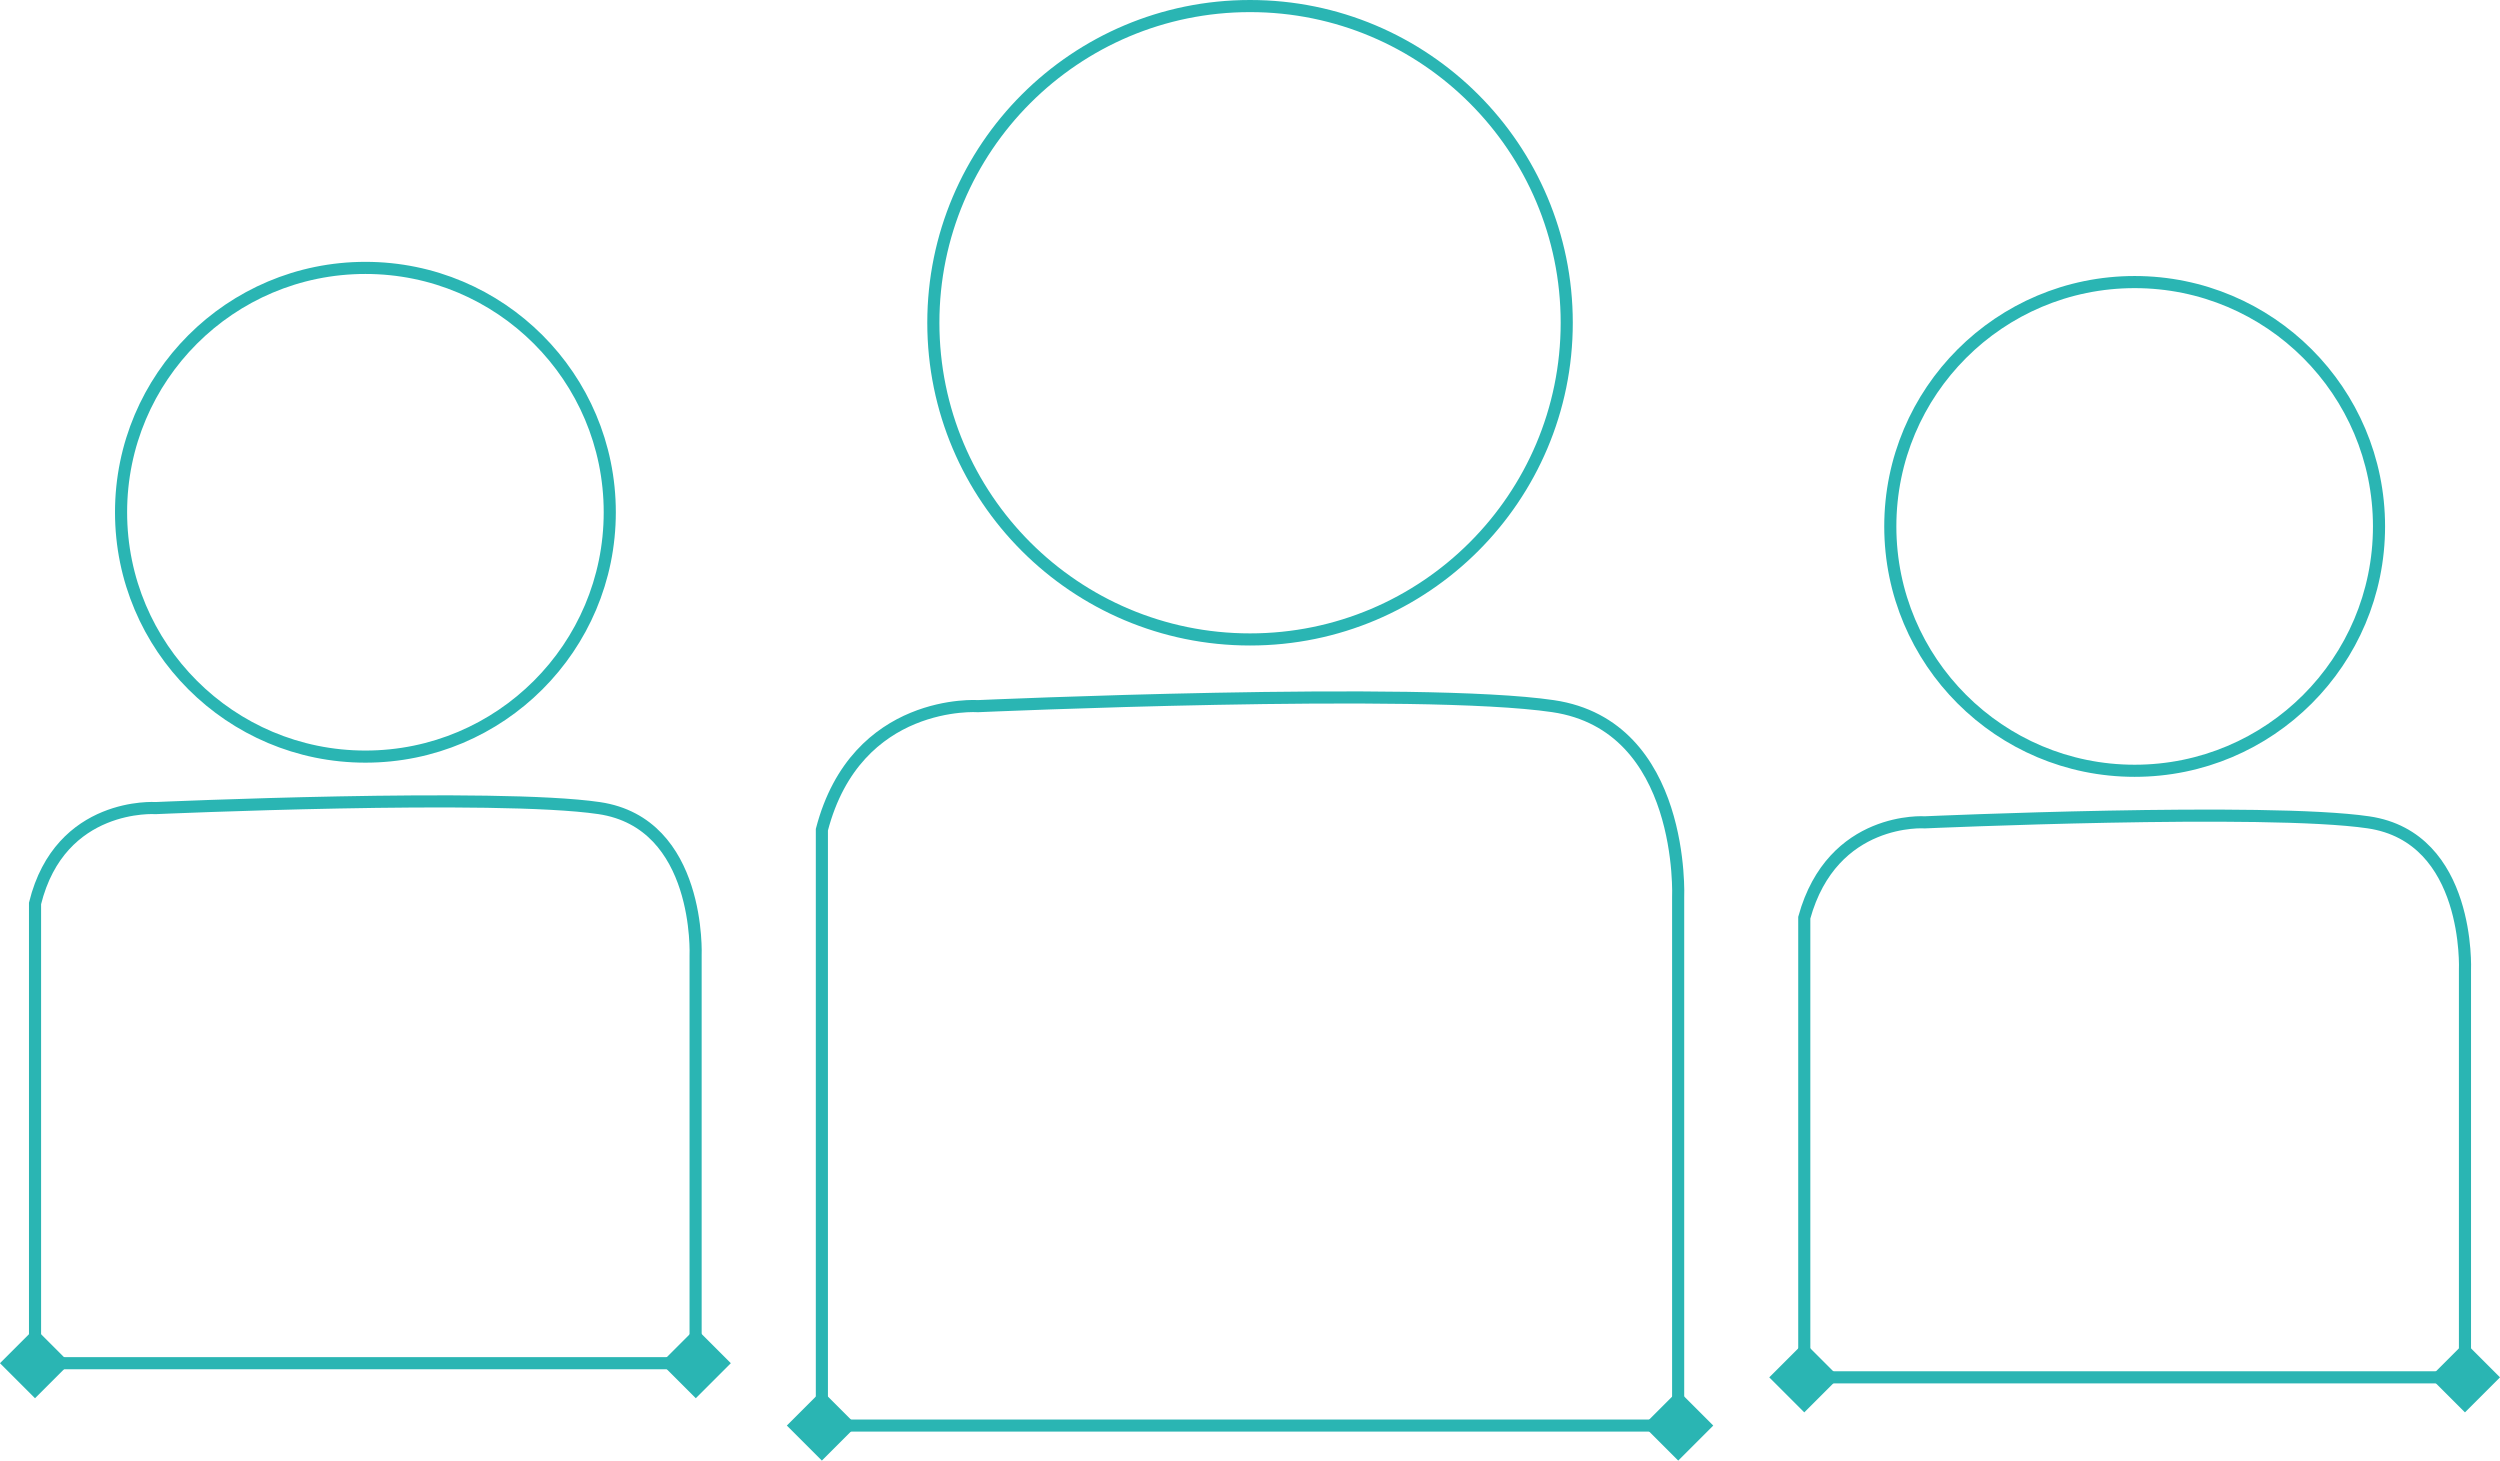 <svg id="Layer_1" data-name="Layer 1" xmlns="http://www.w3.org/2000/svg" viewBox="0 0 1031.91 602.88"><defs><style>.cls-1{fill:none;stroke:#2ab5b3;stroke-miterlimit:10;stroke-width:5px;}.cls-2{fill:#2ab5b3;}</style></defs><title>aboutus icon 5pt</title><path class="cls-1" d="M418.56,471.69c14.21-54.58,64.55-51,64.55-51s182.36-8.07,237.23,0S772,499.77,772,499.77V717.64H418.56Z" transform="translate(-79.32 -129.22)"/><circle class="cls-1" cx="515.97" cy="133.22" r="130.72"/><path class="cls-1" d="M824.06,508c11.6-42.11,49.81-39.35,49.81-39.35s140.72-6.22,183.05,0,39.85,61,39.85,61V697.74H824.06Z" transform="translate(-79.32 -129.22)"/><circle class="cls-1" cx="881.11" cy="217.29" r="100.86"/><path class="cls-1" d="M93.78,502.12c10.39-42.11,49.81-39.35,49.81-39.35s140.71-6.22,183,0,39.85,61,39.85,61V691.9H93.78Z" transform="translate(-79.32 -129.22)"/><circle class="cls-1" cx="150.83" cy="211.44" r="100.86"/><rect class="cls-2" x="1086.55" y="687.51" width="20.45" height="20.45" transform="translate(-251.46 850.68) rotate(-45)"/><rect class="cls-2" x="813.84" y="687.51" width="20.45" height="20.45" transform="translate(-331.33 657.85) rotate(-45)"/><rect class="cls-2" x="761.8" y="707.41" width="20.45" height="20.45" transform="translate(-360.64 626.88) rotate(-45)"/><rect class="cls-2" x="408.33" y="707.41" width="20.45" height="20.45" transform="translate(-464.17 376.94) rotate(-45)"/><rect class="cls-2" x="356.29" y="681.67" width="20.45" height="20.45" transform="translate(-461.21 332.6) rotate(-45)"/><rect class="cls-2" x="83.55" y="681.67" width="20.45" height="20.45" transform="translate(-541.1 139.75) rotate(-45)"/></svg>